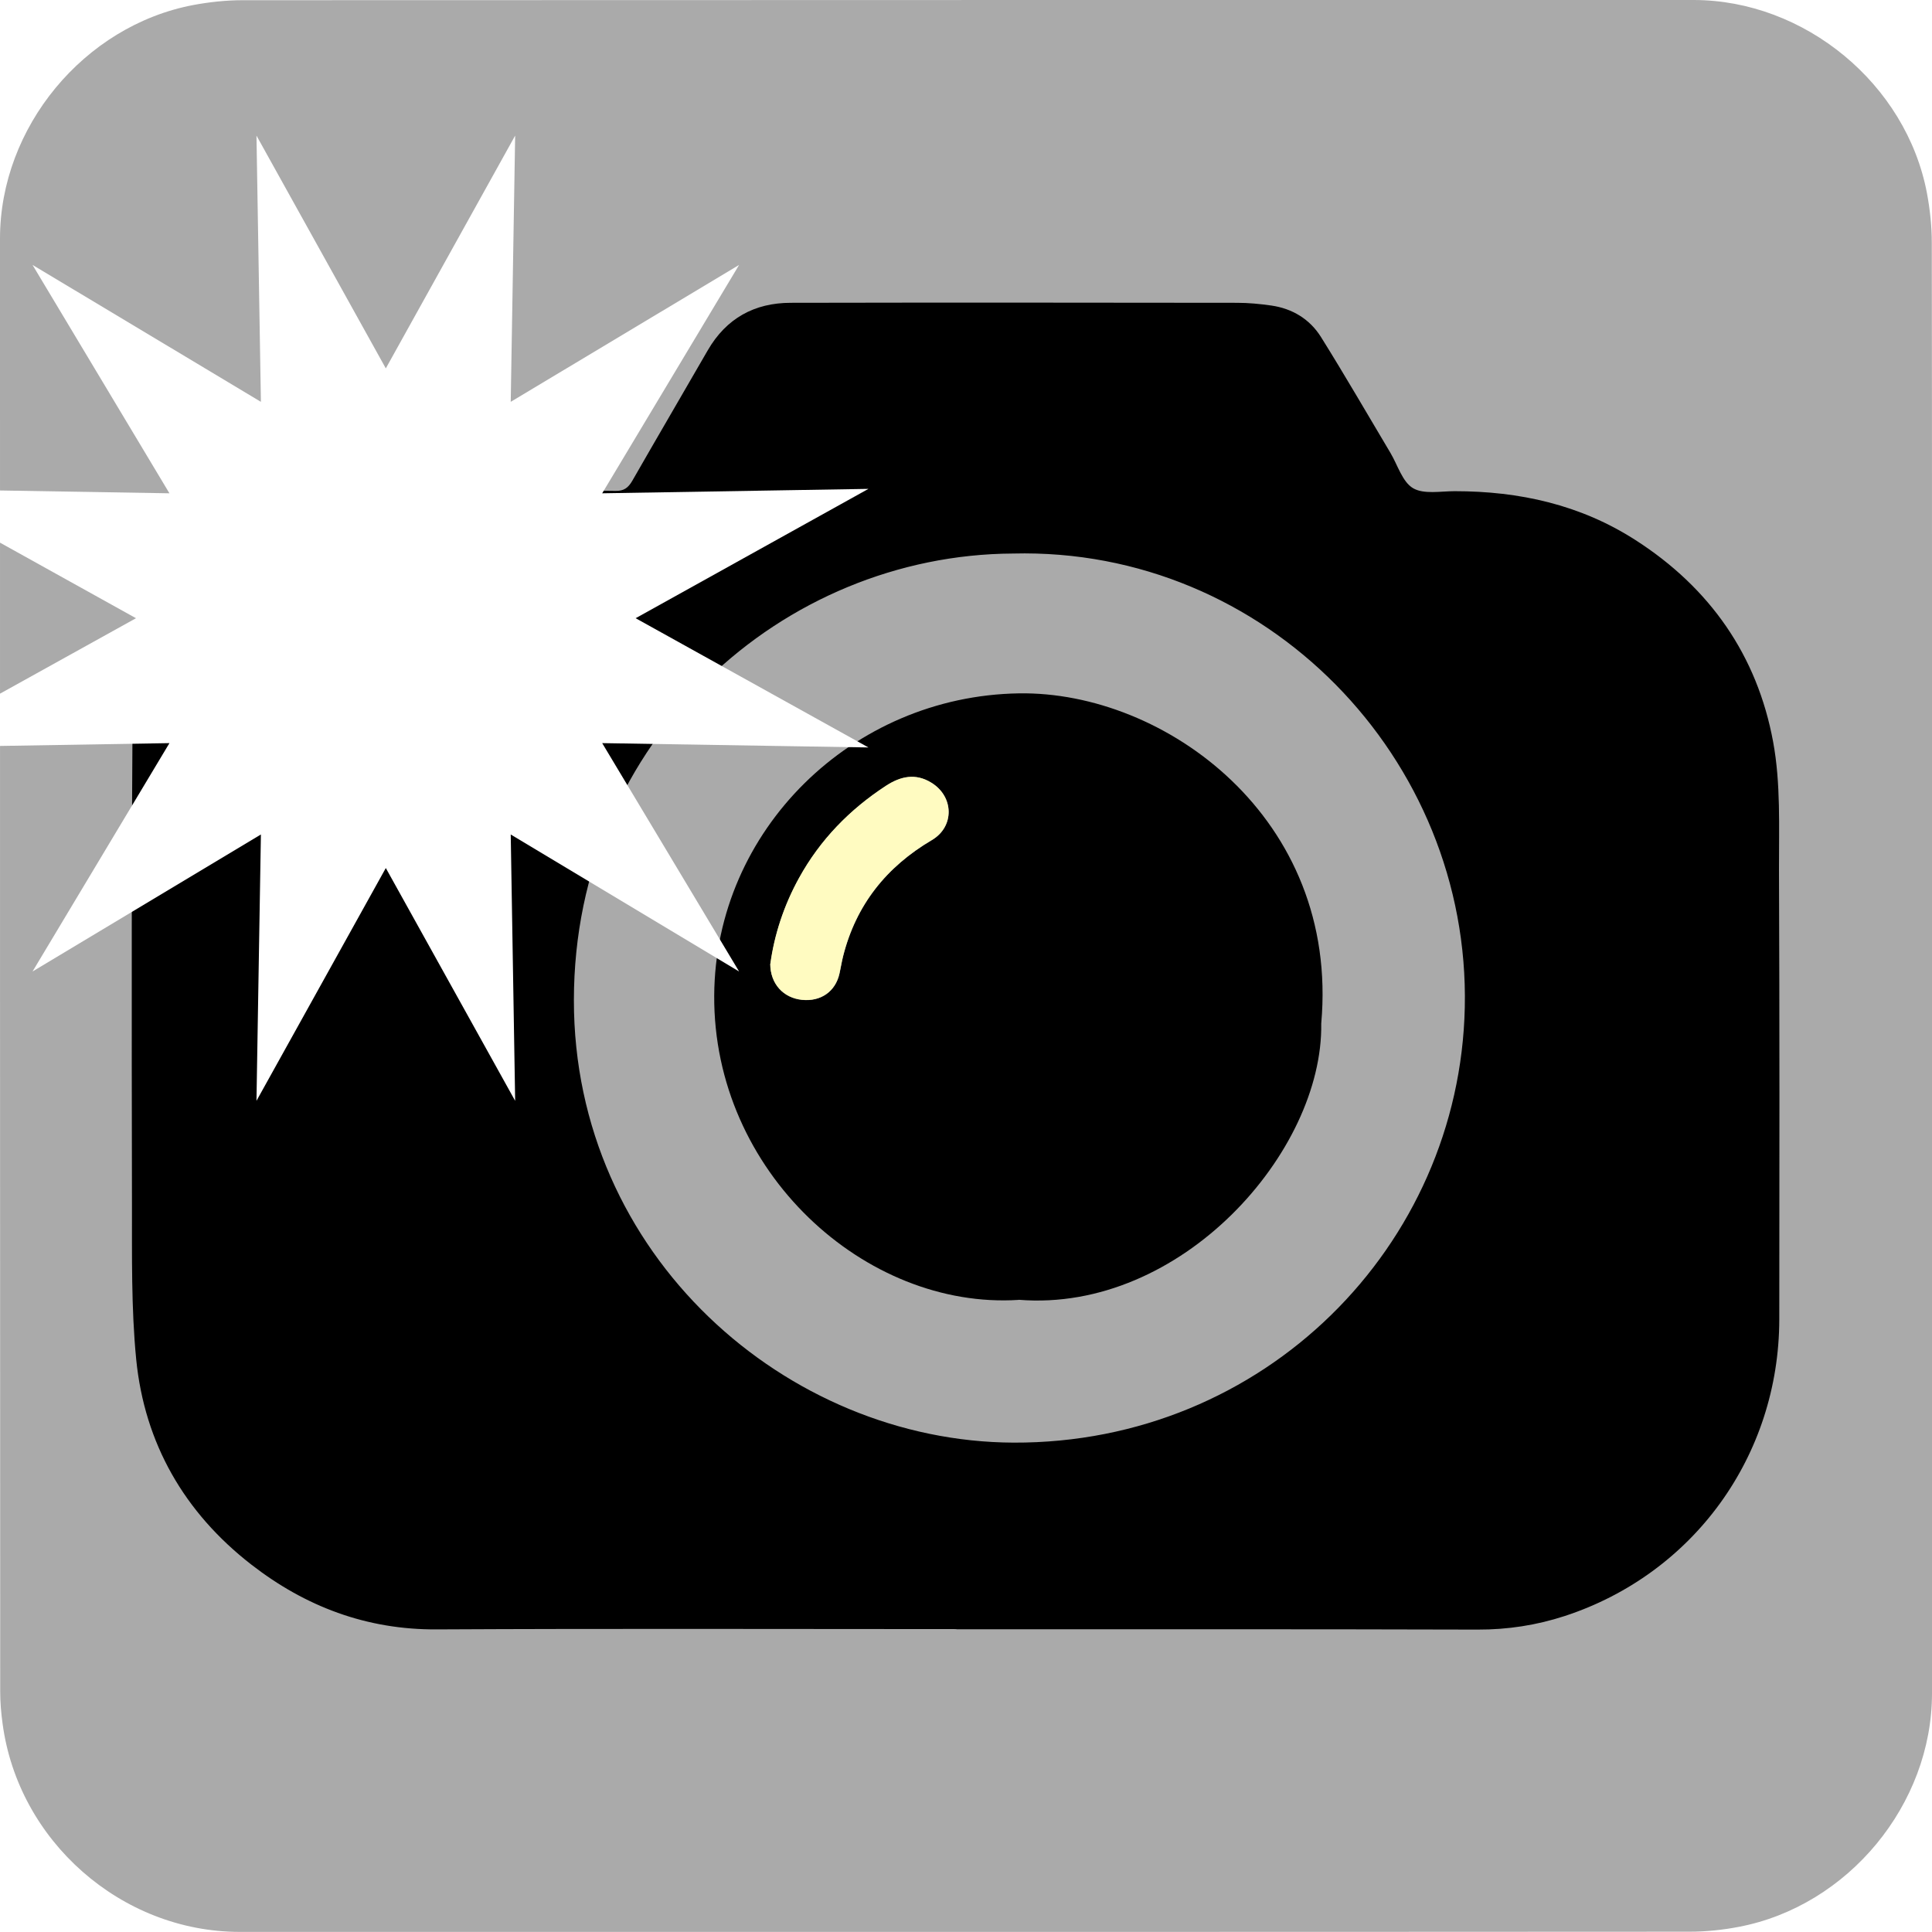 <?xml version="1.0" encoding="UTF-8"?>

<svg id="Layer_1" data-name="Layer 1" xmlns="http://www.w3.org/2000/svg" viewBox="0 0 191.79 191.79">
  <defs>
    <style>
      .cls-1 {
        fill: #000000;
      }

      .cls-2 {
        fill: #fff;
      }

      .cls-2a {
        fill: #fffbc1;
      }

      .cls-3 {
        fill: #fff;

      }

      .cls-4 {
        fill: #aaaaaa;
      }
	  
	  
	<![CDATA[#Layer_1{pointer-events: all} 
		#Layer_1:hover * {animation-play-state: running !important}
		  #star {animation: star_f_o 2500ms linear infinite normal forwards}
		  @keyframes star_f_o { 
			  0% {fill-opacity: 1;animation-timing-function: step-end} 
			  25% {fill-opacity: 0;animation-timing-function: step-end} 
			  100% {fill-opacity: 0;animation-timing-function: step-end} 
			  2% {fill-opacity: 1} 100% {fill-opacity: 1} 
		  }
	]]>
	  
    </style>
	
	
	
  </defs>

  <path id="Background" class="cls-4" d="M191.79,95.91c0,24.06,0,48.13,0,72.19,0,11.03-8.32,21.11-19.18,23.18-1.61,.31-3.27,.48-4.9,.48-47.97,.03-95.93,.02-143.9,.02-11.76,0-22.02-9.02-23.56-20.72-.14-1.03-.23-2.08-.23-3.12C0,119.86,0,71.77,0,23.68,0,12.65,8.32,2.56,19.18,.5,20.79,.2,22.45,.02,24.08,.02,72.09,0,120.1,0,168.11,0c11.03,0,21.13,8.33,23.18,19.18,.3,1.61,.48,3.27,.48,4.9,.03,23.94,.02,47.89,.02,71.83h0Z"/>
  <path id="Cambody" class="cls-1" d="M94.95,161.72c-17.2,0-34.41-.06-51.61,.03-6.96,.04-13.03-2.27-18.4-6.44-6.63-5.15-10.59-12.01-11.42-20.37-.5-5.1-.41-10.27-.42-15.4-.03-18.07-.06-36.13,.11-54.2,.02-2.1,1.16-4.28,2.13-6.25,1.89-3.87,5.05-6.56,8.86-8.48,.88-.45,1.38-.93,1.53-1.97,.32-2.21,1.19-4.17,3.32-5.26,.58-.3,1.24-.65,1.86-.65,4.86-.05,9.73-.17,14.58,.05,2.85,.13,4.61,2.05,5.26,4.8,.22,.94,.63,1.17,1.51,1.15,2.94-.04,5.89-.05,8.84,0,.84,.02,1.26-.31,1.66-.99,2.48-4.33,5-8.63,7.49-12.95,1.84-3.19,4.65-4.73,8.25-4.73,14.77-.03,29.53-.02,44.3,0,1.14,0,2.28,.11,3.4,.27,2.09,.3,3.82,1.35,4.93,3.12,2.37,3.79,4.61,7.67,6.9,11.51,.72,1.21,1.18,2.87,2.24,3.5,1.06,.63,2.74,.3,4.14,.3,6.42,0,12.48,1.34,17.94,4.85,7.39,4.74,12.09,11.46,13.67,20.04,.76,4.12,.57,8.45,.58,12.68,.06,14.89,.05,29.77,.03,44.66-.03,13.56-8.53,25.25-21.29,29.43-2.82,.92-5.68,1.36-8.67,1.35-17.24-.05-34.48-.03-51.73-.03h0Zm5.59-106.77c-22.72,.12-43.55,18.35-43.57,44.33-.02,25.34,21.11,43.84,43.65,43.93,24.86,.09,44.27-19.48,44.79-43.2,.54-24.73-19.75-45.7-44.86-45.06h0Zm-71.41,6.48c-.37,4.72,4.05,9.11,8.8,9.15,5.43,.04,9.47-3.73,9.56-9.02,.09-5.19-3.91-9.33-9.1-9.4-5.31-.08-9.19,3.8-9.26,9.28h0Z"/>
  <path id="Lens" class="cls-1" d="M101.13,129.04c-15.24,.98-30.34-12.73-30.23-30.22,.1-16.42,13.69-29.73,30.25-29.99,14.45-.23,31.83,12.37,30.01,32.77,.2,12.73-13.9,28.73-30.03,27.43Zm-24.66-33.36c0,2,1.31,3.39,3.15,3.58,1.87,.19,3.32-.83,3.72-2.61,.13-.57,.21-1.15,.36-1.72,1.28-5.1,4.29-8.87,8.81-11.53,2.26-1.33,2.2-4.31-.04-5.69-1.57-.97-3.05-.65-4.51,.3-3.62,2.36-6.54,5.36-8.63,9.15-1.51,2.73-2.46,5.66-2.85,8.53h0Z"/>
  <path id="bulb" class="cls-2" d="M29.13,61.43c.07-5.47,3.95-9.36,9.26-9.28,5.19,.08,9.19,4.22,9.1,9.4-.1,5.29-4.13,9.07-9.56,9.02-4.75-.04-9.16-4.43-8.8-9.15h0Z"/>
  <path id="lens" class="cls-2a" d="M76.47,95.68c.39-2.87,1.34-5.8,2.85-8.53,2.09-3.79,5.02-6.79,8.63-9.15,1.46-.95,2.94-1.27,4.51-.3,2.24,1.38,2.3,4.36,.04,5.69-4.51,2.66-7.52,6.43-8.81,11.53-.14,.57-.23,1.14-.36,1.72-.39,1.78-1.85,2.8-3.72,2.61-1.84-.19-3.14-1.57-3.15-3.58h0Z"/>
  <polygon id="star" class="cls-3" points="63.1 61.37 86.21 48.53 59.78 48.97 73.37 26.3 50.7 39.89 51.14 13.46 38.3 36.57 25.46 13.46 25.9 39.89 3.23 26.3 16.82 48.97 0 48.69 0 53.87 13.5 61.37 0 68.86 0 74.05 16.82 73.77 3.23 96.44 25.9 82.84 25.46 109.28 38.3 86.17 51.14 109.28 50.7 82.84 73.37 96.44 59.78 73.77 86.21 74.2 63.1 61.37"/>
  
</svg>